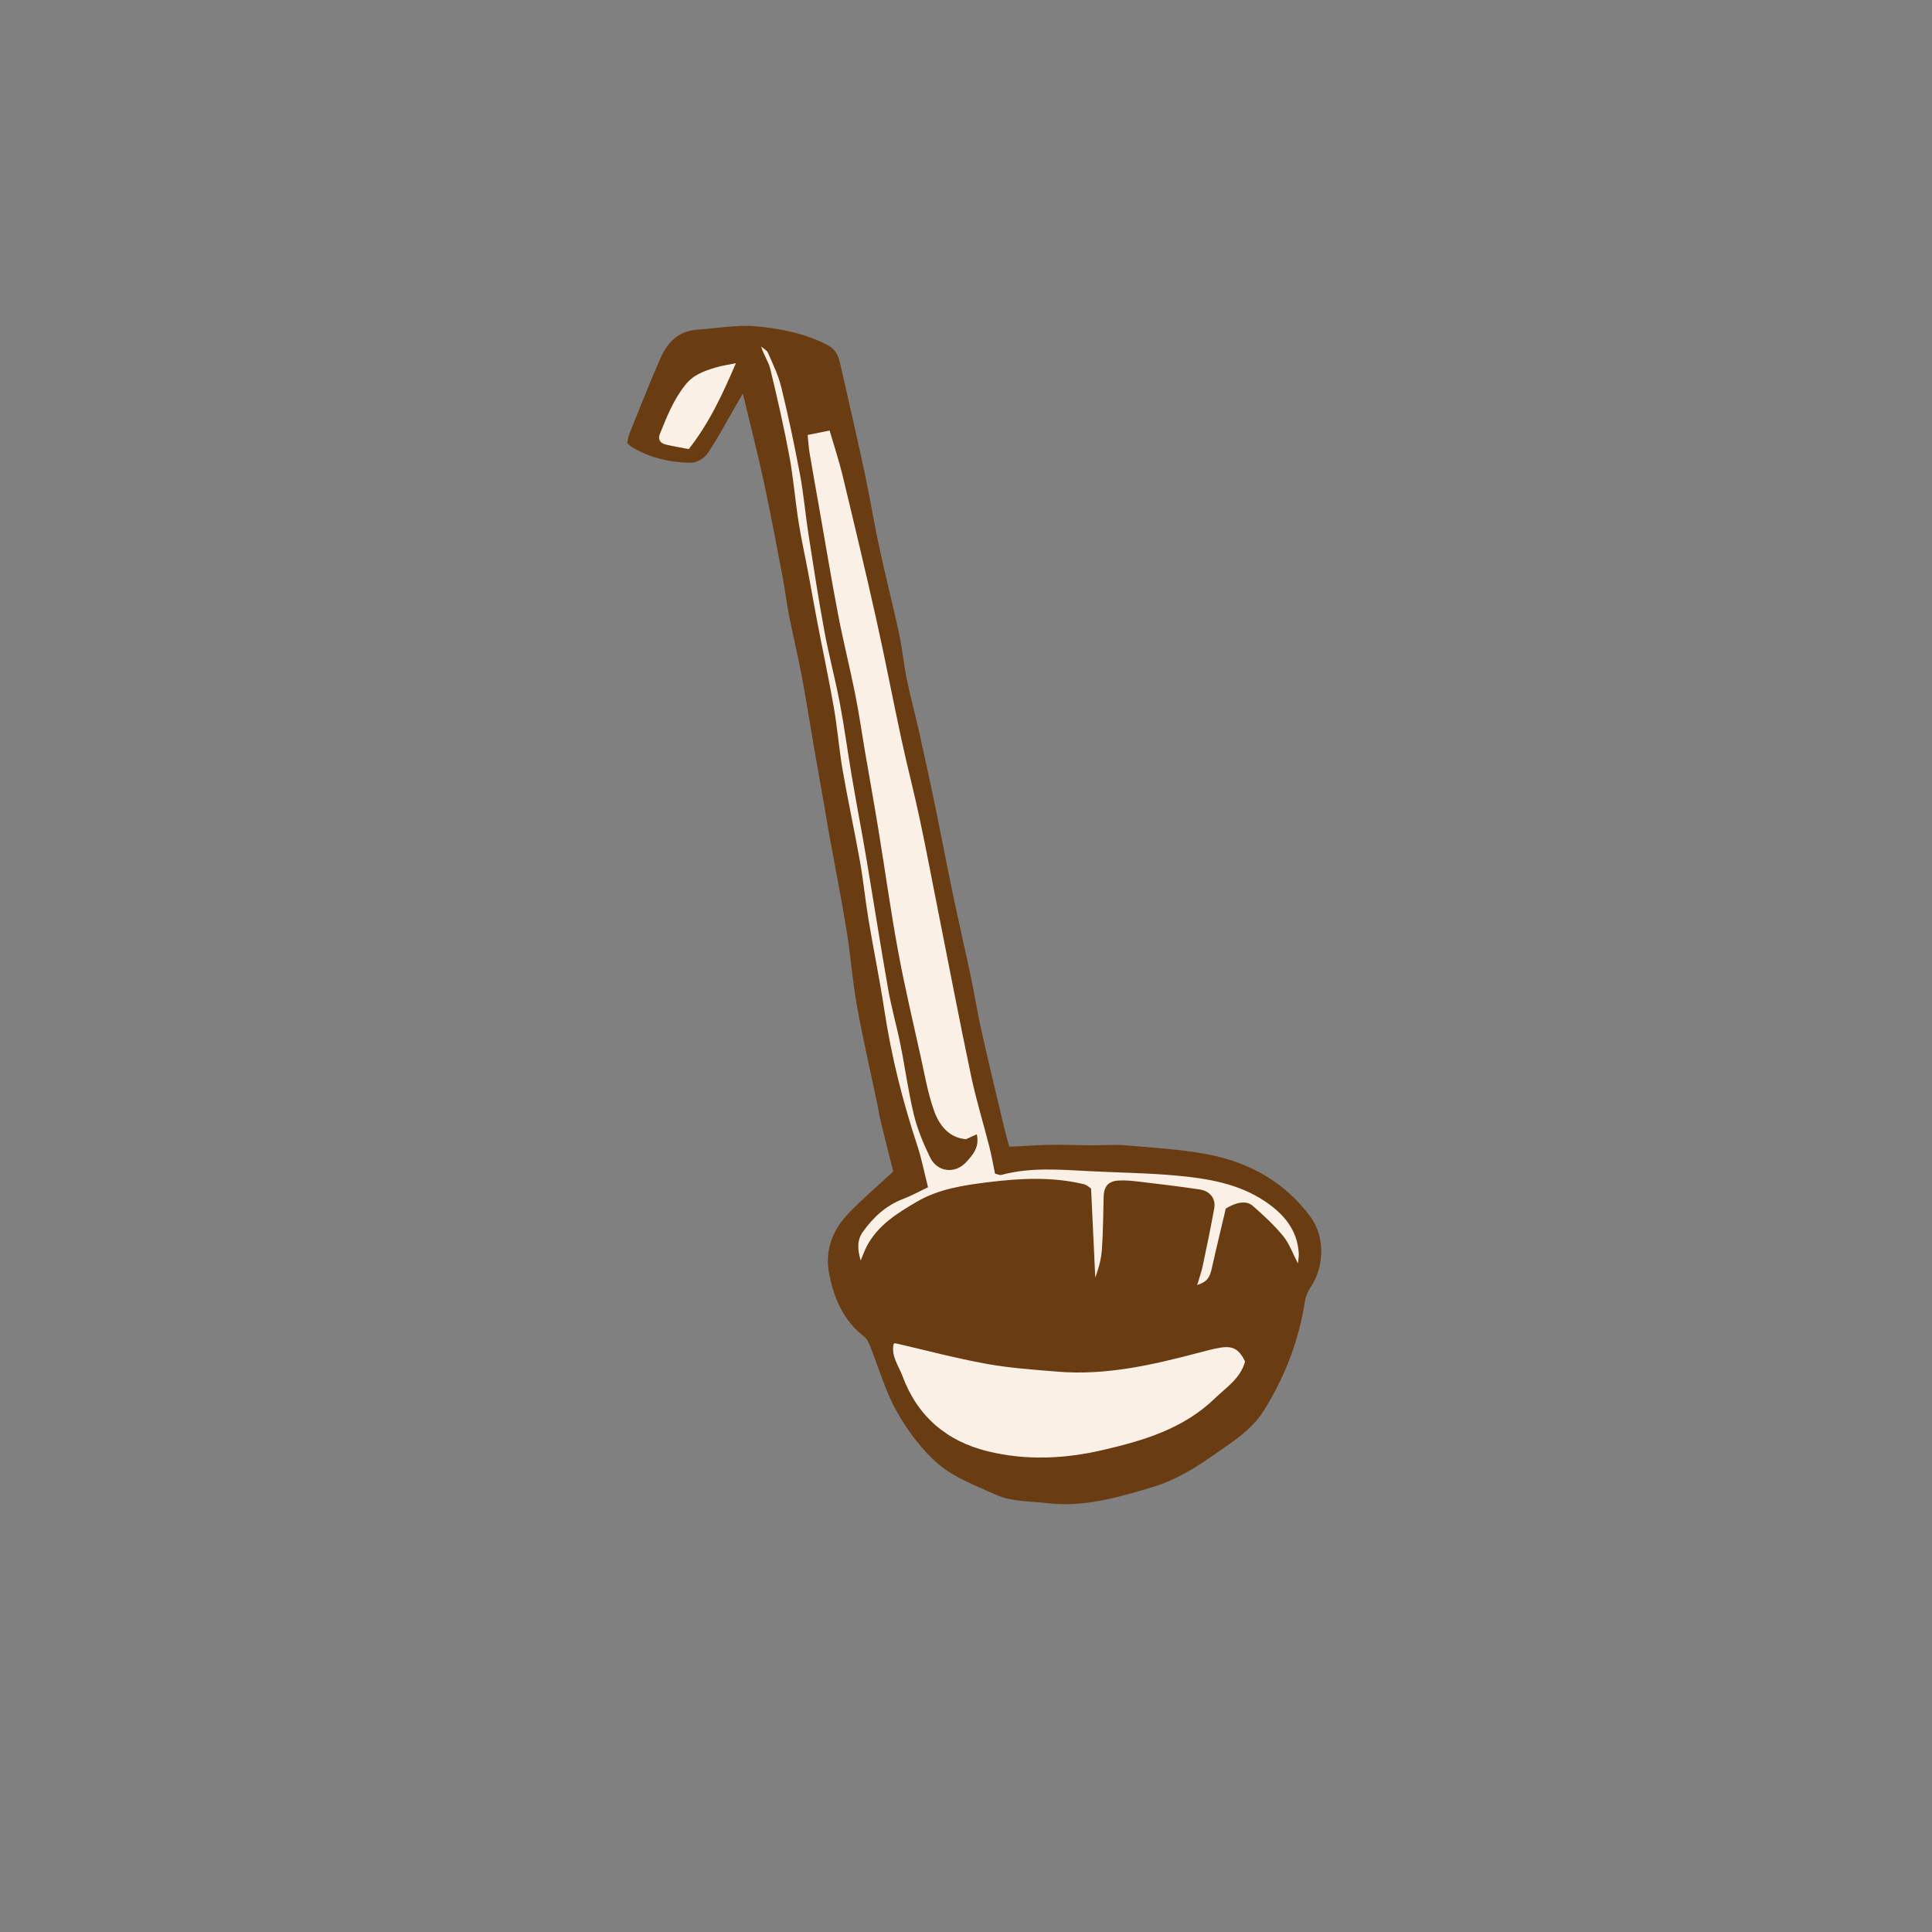 <svg version="1.1" id="svg" xmlns="http://www.w3.org/2000/svg" xmlns:xlink="http://www.w3.org/1999/xlink" x="0px" y="0px"
	 width="200px" height="200px" viewBox="0 0 200 200" enable-background="new 0 0 200 200" xml:space="preserve">
<rect x="0" y="0" width="200" height="200" fill="#808080" stroke="none"/>
<path class="stroke" fill="#693c11"  d="M135.673,125.98c-2.663-3.611-6.344-5.652-10.648-6.479c-2.778-0.533-5.632-0.688-8.46-0.933
	c-1.22-0.104-2.458,0.005-3.688-0.003c-1.345-0.009-2.69-0.077-4.034-0.053c-1.455,0.026-2.908,0.127-4.364,0.195
	c-0.204-0.762-0.402-1.438-0.565-2.125c-0.79-3.339-1.594-6.675-2.345-10.023c-0.397-1.774-0.673-3.577-1.048-5.357
	c-0.588-2.788-1.237-5.562-1.819-8.351c-0.682-3.271-1.307-6.553-1.983-9.825c-0.512-2.473-1.053-4.94-1.606-7.404
	c-0.396-1.767-0.876-3.515-1.238-5.288c-0.321-1.573-0.466-3.183-0.804-4.752c-0.641-2.974-1.401-5.923-2.042-8.897
	c-0.544-2.519-0.949-5.068-1.49-7.588c-0.831-3.876-1.717-7.741-2.6-11.606c-0.172-0.753-0.519-1.385-1.284-1.778
	c-2.338-1.202-4.884-1.715-7.432-1.936c-1.986-0.172-4.021,0.216-6.034,0.349c-1.901,0.125-3.073,1.283-3.784,2.886
	c-1.148,2.59-2.175,5.234-3.239,7.862c-0.126,0.313-0.164,0.663-0.24,0.983c0.192,0.174,0.305,0.314,0.45,0.402
	c1.886,1.144,3.979,1.617,6.141,1.647c0.585,0.007,1.391-0.464,1.729-0.964c1.048-1.546,1.92-3.211,2.861-4.831
	c0.234-0.404,0.47-0.809,0.795-1.369c0.755,3.161,1.508,6.082,2.144,9.029c0.724,3.358,1.354,6.736,2.001,10.11
	c0.243,1.269,0.382,2.558,0.633,3.825c0.415,2.096,0.922,4.174,1.317,6.273c0.461,2.446,0.84,4.908,1.264,7.36
	c0.35,2.023,0.715,4.043,1.069,6.065c0.176,1.01,0.332,2.024,0.516,3.033c0.597,3.286,1.252,6.561,1.789,9.856
	c0.419,2.574,0.599,5.188,1.062,7.753c0.624,3.459,1.419,6.888,2.138,10.331c0.125,0.599,0.214,1.208,0.359,1.802
	c0.431,1.765,0.881,3.526,1.275,5.094c-1.637,1.519-3.166,2.829-4.565,4.265c-1.727,1.772-2.562,3.912-2.053,6.419
	c0.513,2.528,1.507,4.797,3.634,6.435c0.277,0.213,0.447,0.607,0.586,0.95c0.918,2.28,1.581,4.702,2.784,6.818
	c1.145,2.015,2.616,3.988,4.373,5.471c1.636,1.38,3.807,2.158,5.801,3.077c1.678,0.773,3.544,0.674,5.346,0.893
	c3.798,0.462,7.329-0.581,10.877-1.637c2.371-0.706,4.456-1.978,6.443-3.383c1.895-1.34,3.88-2.515,5.193-4.641
	c2.153-3.486,3.568-7.174,4.195-11.201c0.082-0.525,0.303-1.072,0.603-1.512C137.124,131.117,137.154,127.989,135.673,125.98z"/>
<path fill-rule="evenodd" clip-rule="evenodd" fill="#faf0e5" class="fill" d="M101.115,117.423c-0.399,0.181-0.711,0.324-1.115,0.507
	c-1.755-0.146-2.761-1.425-3.3-2.927c-0.639-1.786-0.963-3.688-1.376-5.55c-0.811-3.666-1.677-7.323-2.358-11.014
	c-0.768-4.158-1.344-8.352-2.028-12.525c-0.453-2.77-0.951-5.531-1.425-8.297c-0.327-1.912-0.597-3.834-0.979-5.735
	c-0.556-2.766-1.244-5.505-1.776-8.276C86.066,60,85.47,56.377,84.833,52.76c-0.347-1.963-0.698-3.927-1.029-5.894
	c-0.092-0.546-0.122-1.104-0.198-1.838c0.72-0.145,1.439-0.29,2.274-0.458c0.469,1.605,0.972,3.104,1.34,4.634
	c1.197,4.97,2.385,9.943,3.498,14.932c0.922,4.131,1.711,8.292,2.604,12.43c0.588,2.728,1.295,5.431,1.877,8.161
	c0.68,3.19,1.283,6.398,1.918,9.598c1.128,5.677,2.212,11.364,3.404,17.027c0.525,2.497,1.283,4.945,1.911,7.42
	c0.222,0.878,0.375,1.772,0.572,2.726c0.241,0.049,0.481,0.177,0.673,0.126c2.996-0.808,6.032-0.544,9.068-0.387
	c3.077,0.159,6.166,0.188,9.229,0.478c3.133,0.297,6.263,0.833,8.956,2.633c1.916,1.28,3.38,2.938,3.518,5.409
	c0.017,0.302-0.047,0.608-0.085,1.034c-0.551-1.051-0.896-2.063-1.531-2.836c-0.94-1.142-2.044-2.164-3.164-3.139
	c-0.64-0.558-1.693-0.372-2.774,0.29c-0.471,2.001-0.971,4.046-1.427,6.1c-0.244,1.098-0.485,1.455-1.536,1.822
	c0.208-0.714,0.443-1.359,0.583-2.023c0.418-1.974,0.826-3.95,1.185-5.935c0.176-0.967-0.432-1.773-1.491-1.934
	c-2.082-0.314-4.173-0.56-6.264-0.808c-0.723-0.085-1.46-0.166-2.182-0.117c-1.054,0.072-1.487,0.628-1.513,1.674
	c-0.043,1.792-0.058,3.586-0.175,5.373c-0.066,1.006-0.314,2-0.693,2.984c-0.14-2.976-0.28-5.95-0.433-9.197
	c-0.106-0.066-0.41-0.377-0.768-0.462c-3.27-0.782-6.57-0.612-9.866-0.204c-2.566,0.317-5.144,0.699-7.415,2.03
	c-2.026,1.188-4.049,2.436-5.188,4.636c-0.211,0.406-0.361,0.843-0.612,1.438c-0.35-1.16-0.389-2.111,0.238-2.984
	c1.08-1.502,2.388-2.72,4.165-3.39c0.857-0.324,1.666-0.778,2.566-1.207c-0.401-1.577-0.672-2.989-1.12-4.343
	c-1.515-4.579-2.678-9.235-3.403-14.009c-0.476-3.127-1.116-6.229-1.637-9.349c-0.333-1.996-0.527-4.015-0.881-6.006
	c-0.559-3.146-1.243-6.271-1.789-9.421c-0.376-2.167-0.544-4.372-0.921-6.54c-0.513-2.949-1.142-5.877-1.708-8.816
	c-0.321-1.669-0.608-3.345-0.922-5.015c-0.335-1.784-0.734-3.559-1.017-5.351c-0.359-2.28-0.539-4.591-0.961-6.858
	c-0.563-3.015-1.248-6.009-1.967-8.992c-0.186-0.768-0.693-1.458-0.952-2.335c0.244,0.219,0.598,0.391,0.716,0.664
	c0.507,1.176,1.081,2.348,1.38,3.582c0.723,2.979,1.361,5.981,1.926,8.994c0.382,2.031,0.553,4.101,0.871,6.145
	c0.523,3.364,1.039,6.73,1.655,10.077c0.46,2.503,1.128,4.967,1.602,7.467c0.48,2.537,0.816,5.101,1.25,7.647
	c0.472,2.77,1.003,5.528,1.472,8.297c0.772,4.559,1.48,9.13,2.283,13.683c0.34,1.928,0.888,3.818,1.274,5.739
	c0.487,2.414,0.805,4.867,1.389,7.255c0.37,1.518,0.994,2.997,1.68,4.407c0.744,1.528,2.596,1.732,3.744,0.466
	C100.708,119.549,101.424,118.745,101.115,117.423z"/>
<path fill-rule="evenodd" clip-rule="evenodd" fill="#faf0e5" class="fill" d="M128.892,140.938c-0.479,1.759-1.934,2.669-3.13,3.823
	c-3.251,3.137-7.334,4.357-11.581,5.341c-3.986,0.924-7.958,1.108-11.928,0.135c-4.271-1.046-7.28-3.619-8.829-7.79
	c-0.4-1.078-1.192-2.053-0.916-3.318c0.055-0.03,0.112-0.089,0.153-0.08c3.141,0.719,6.262,1.554,9.429,2.13
	c2.442,0.444,4.94,0.614,7.42,0.816c5,0.407,9.81-0.701,14.593-1.964c0.736-0.195,1.476-0.396,2.226-0.52
	C127.626,139.296,128.267,139.664,128.892,140.938z"/>
<path fill-rule="evenodd" clip-rule="evenodd" fill="#faf0e5" class="fill" d="M71.299,46.491c-0.75-0.146-1.585-0.283-2.406-0.479
	c-0.545-0.13-0.807-0.531-0.59-1.073c0.715-1.787,1.42-3.566,2.652-5.108c0.843-1.054,1.966-1.438,3.145-1.791
	c0.61-0.183,1.248-0.271,2.083-0.446C74.811,40.782,73.455,43.746,71.299,46.491z"/>
</svg>
